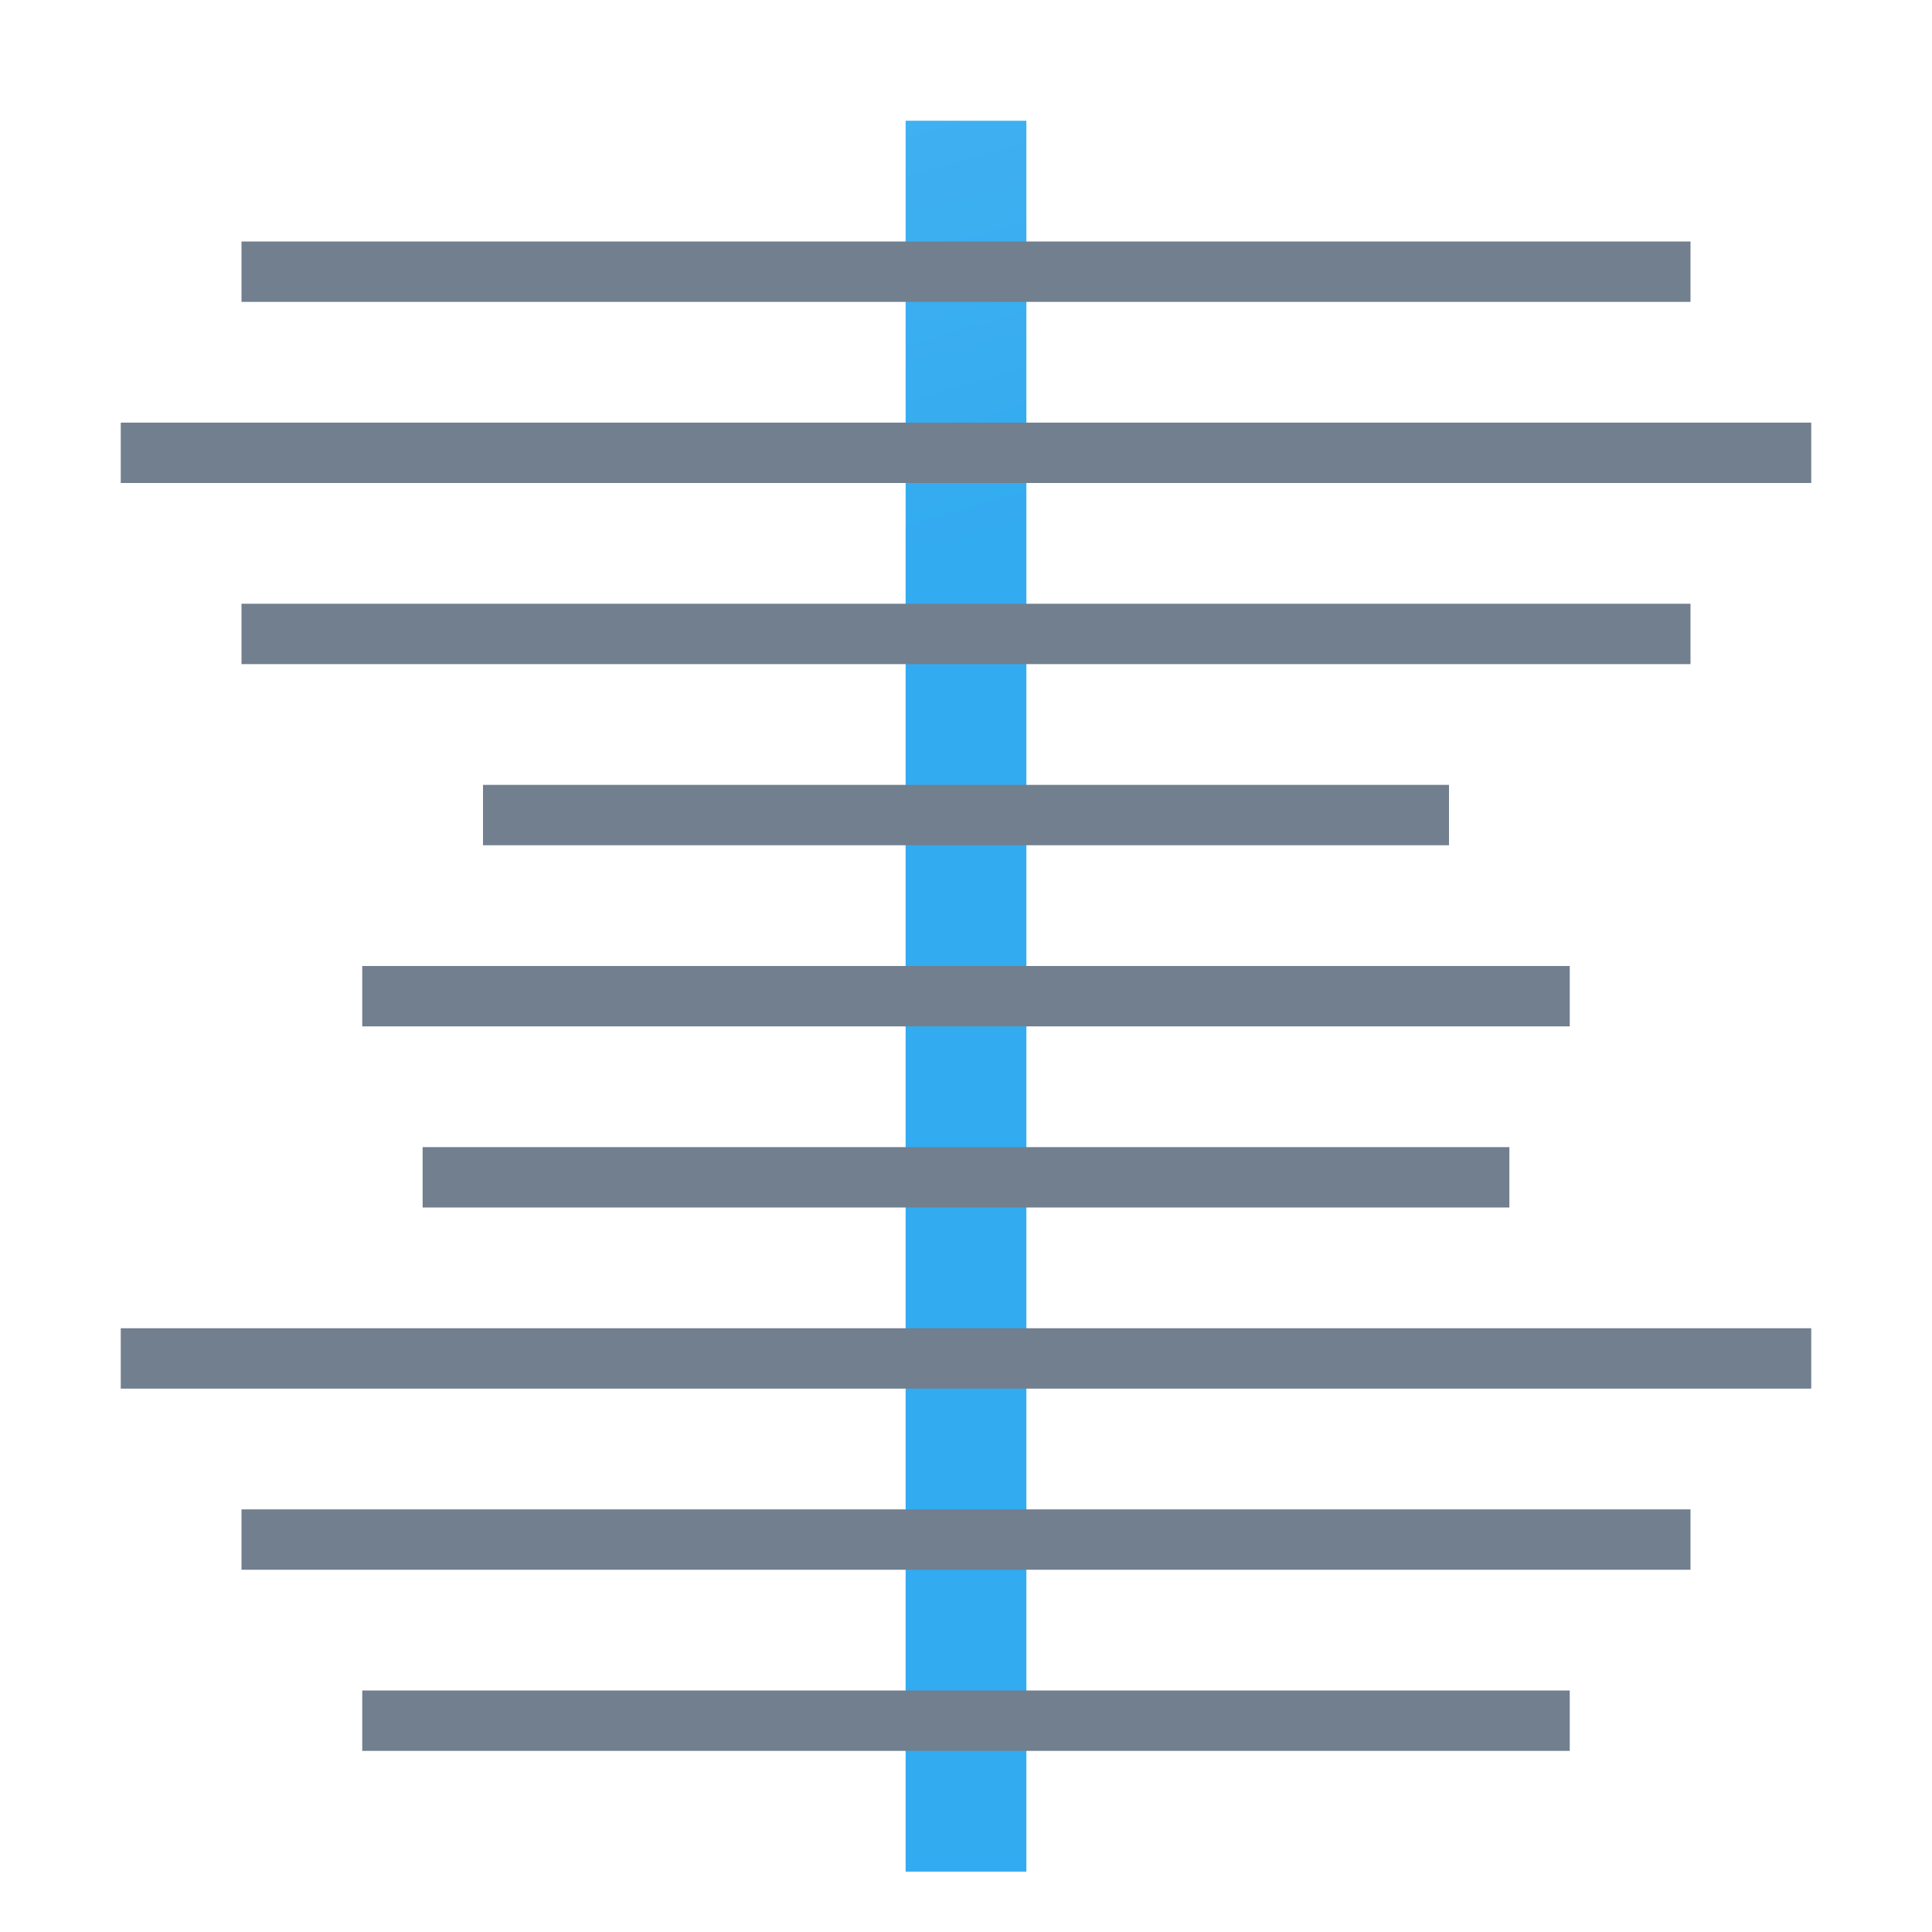 <svg version="1.1"
    xmlns="http://www.w3.org/2000/svg"
    xmlns:xlink="http://www.w3.org/1999/xlink" width="512" height="512" viewBox="0 0 512 512">
    <title>text align center icon</title>
    <desc>text align center icon from the IconExperience.com G-Collection. Copyright by INCORS GmbH (www.incors.com).</desc>
    <defs>
        <linearGradient x1="240" y1="32" x2="272" y2="141.932" gradientUnits="userSpaceOnUse" id="color-1">
            <stop offset="0" stop-color="#3fb0f1"/>
            <stop offset="1" stop-color="#33abf0"/>
        </linearGradient>
    </defs>
    <g fill="none" fill-rule="evenodd" stroke="none" stroke-width="1" stroke-linecap="butt" stroke-linejoin="miter" stroke-miterlimit="10" stroke-dasharray="" stroke-dashoffset="0" font-family="none" font-weight="none" text-anchor="none" style="mix-blend-mode: normal">
        <path d="M240,32l32,0l0,464l-32,0z" id="curve1" fill="url(#color-1)"/>
        <path d="M64,64l384,0l0,16l-384,0z M96,448l320,0l0,16l-320,0z M64,400l384,0l0,16l-384,0z M32,352l448,0l0,16l-448,0z M112,304l288,0l0,16l-288,0z M96,256l320,0l0,16l-320,0z M128,208l256,0l0,16l-256,0z M64,160l384,0l0,16l-384,0z M32,112l448,0l0,16l-448,0z" id="curve0" fill="#717f8f"/>
    </g>
</svg>